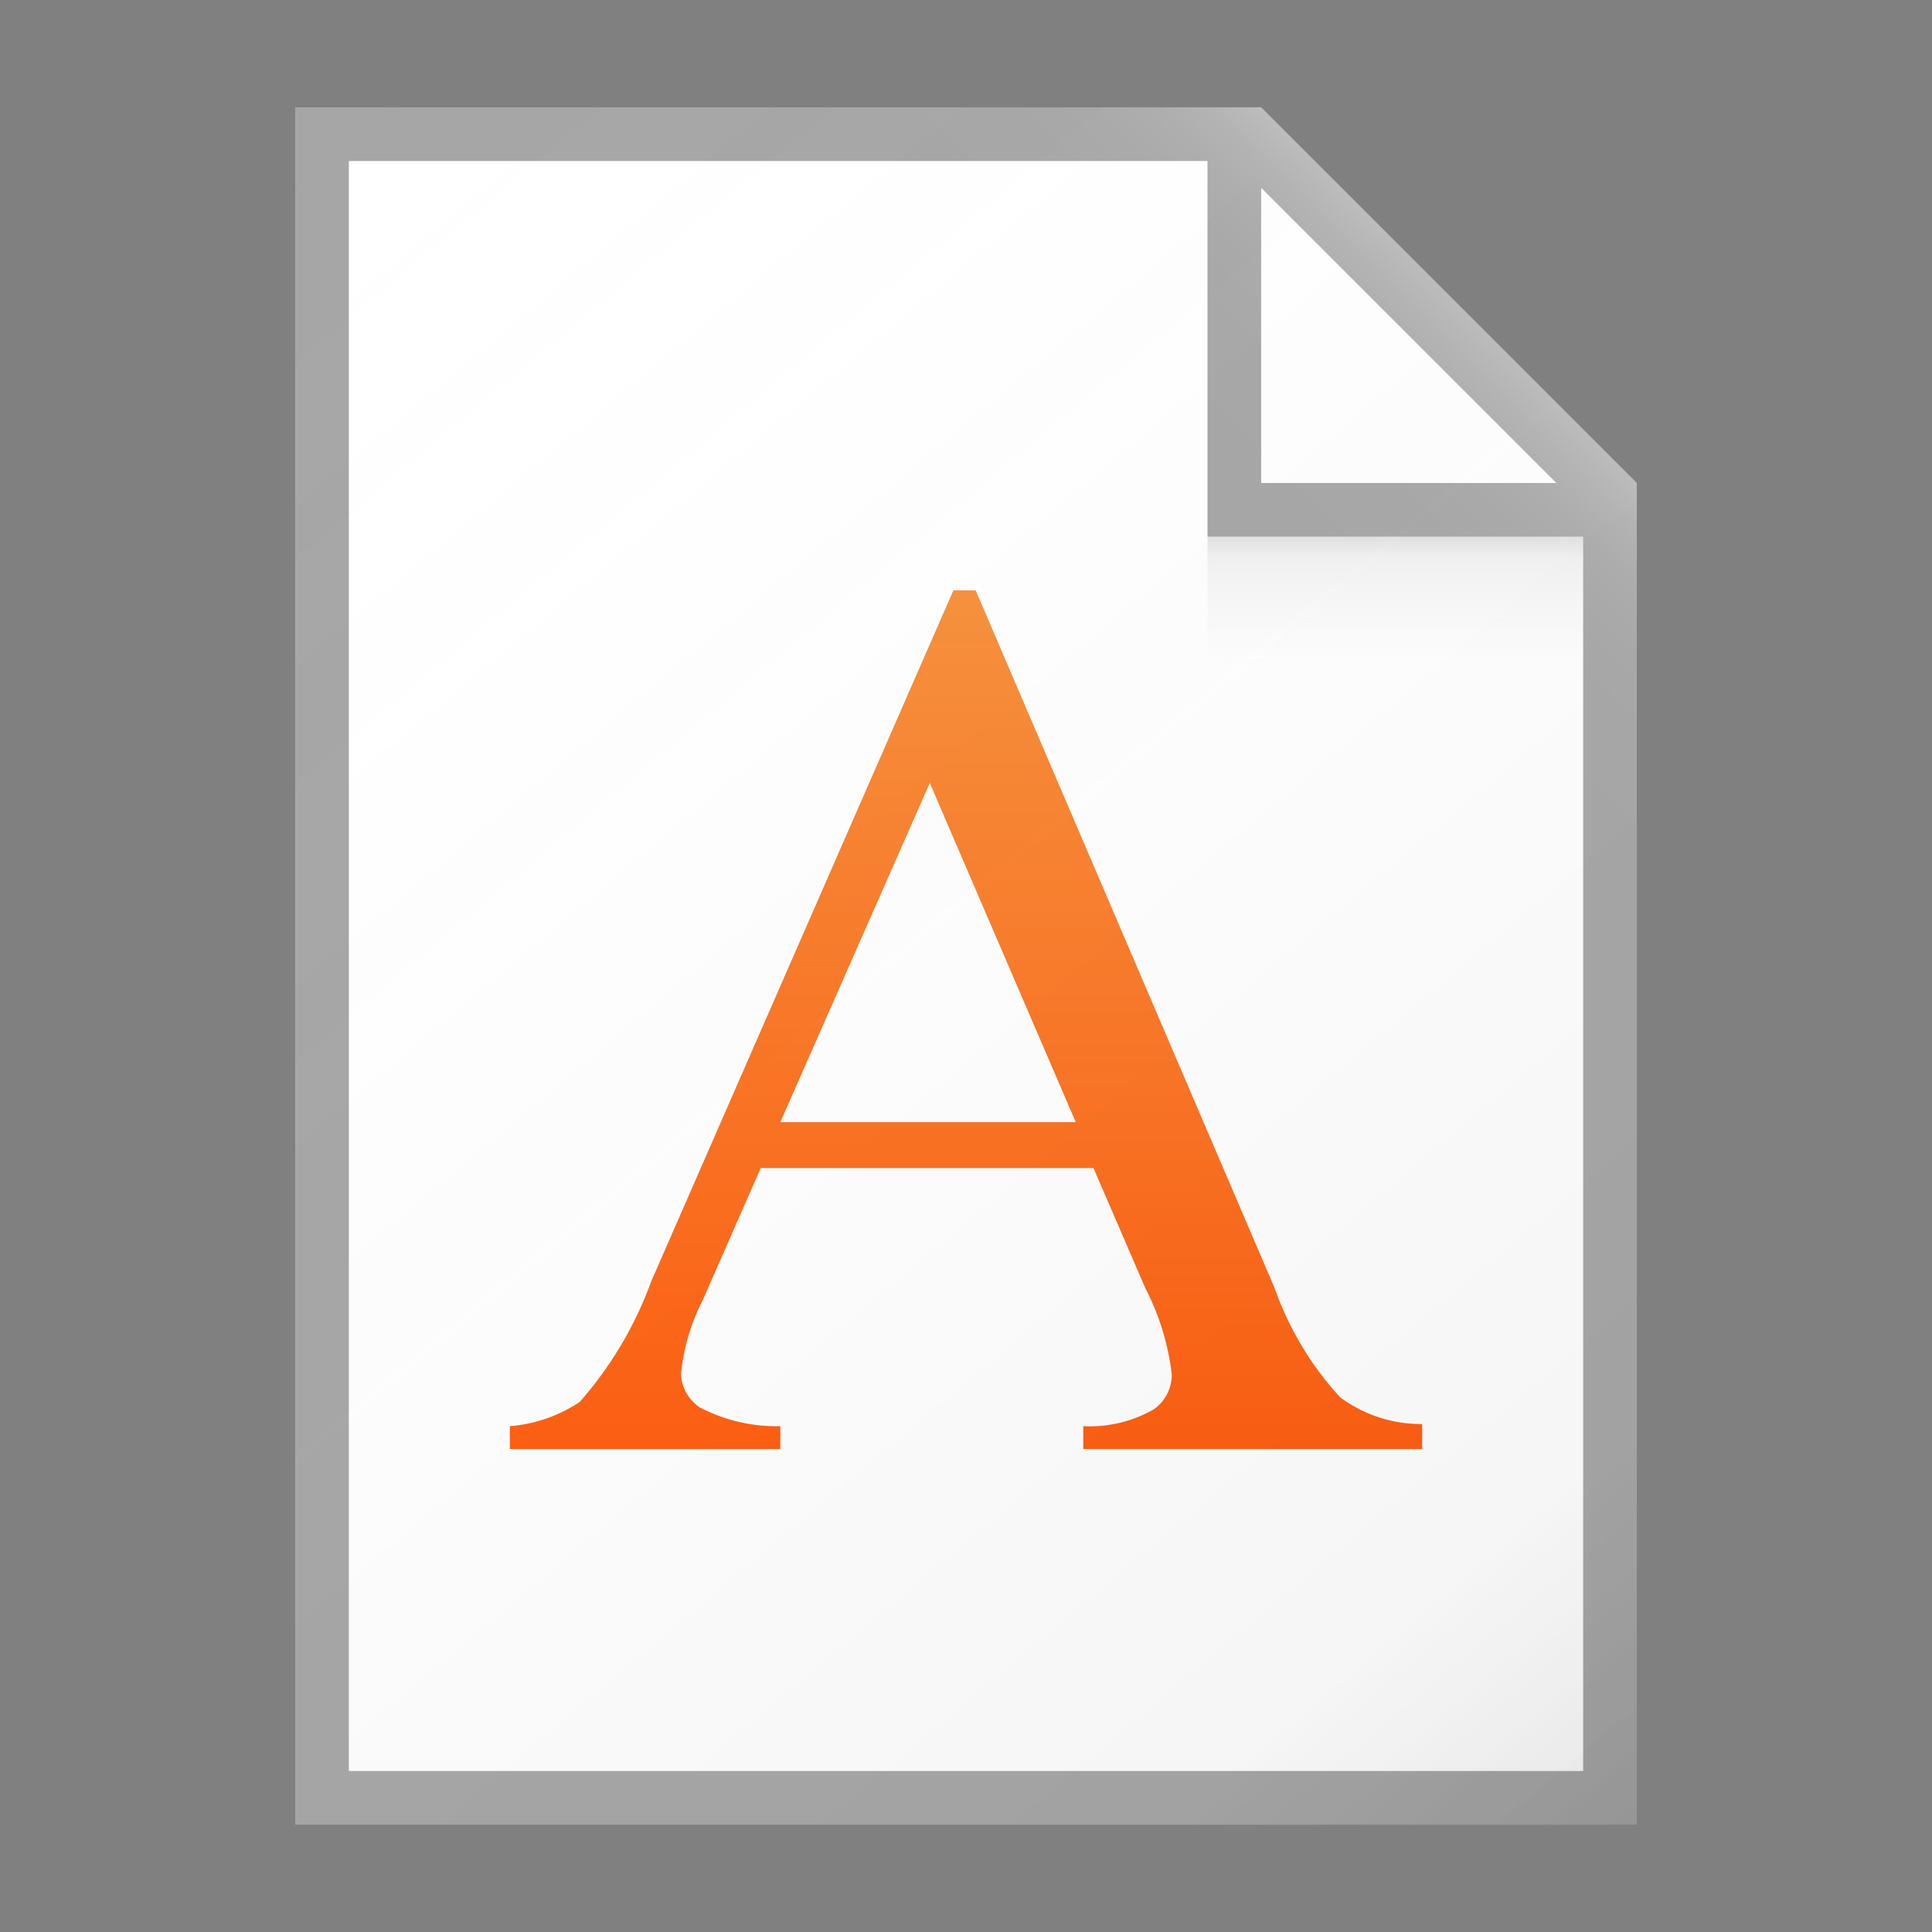 <svg id="ICONS" xmlns="http://www.w3.org/2000/svg" xmlns:xlink="http://www.w3.org/1999/xlink" viewBox="0 0 72 72"><rect x="0" y="0" width="72" height="72" fill="#808080" stroke="none"/><defs><style>.cls-1{fill:#fff;}.cls-2{fill:#a6a6a6;}.cls-3{fill:url(#linear-gradient);}.cls-4{fill:url(#linear-gradient-2);}.cls-5{fill:url(#linear-gradient-3);}.cls-6{fill:url(#linear-gradient-4);}</style><linearGradient id="linear-gradient" x1="36" y1="22" x2="36" y2="54" gradientUnits="userSpaceOnUse"><stop offset="0" stop-color="#f7903b"/><stop offset="1" stop-color="#ff5c0d"/></linearGradient><linearGradient id="linear-gradient-2" x1="6.47" y1="7.8" x2="58.64" y2="69.98" gradientUnits="userSpaceOnUse"><stop offset="0" stop-color="#fff" stop-opacity="0"/><stop offset="0.86" stop-color="#5e5e5e" stop-opacity="0.06"/><stop offset="1" stop-opacity="0.1"/></linearGradient><linearGradient id="linear-gradient-3" x1="52" y1="24.84" x2="52" y2="20.15" gradientUnits="userSpaceOnUse"><stop offset="0" stop-color="#828282" stop-opacity="0"/><stop offset="0.86" stop-color="#303030" stop-opacity="0.06"/><stop offset="1" stop-opacity="0.1"/></linearGradient><linearGradient id="linear-gradient-4" x1="48.79" y1="23.21" x2="57.5" y2="14.5" gradientUnits="userSpaceOnUse"><stop offset="0" stop-color="#fff" stop-opacity="0"/><stop offset="0.45" stop-color="#fff" stop-opacity="0.01"/><stop offset="0.64" stop-color="#fff" stop-opacity="0.04"/><stop offset="0.78" stop-color="#fff" stop-opacity="0.08"/><stop offset="0.89" stop-color="#fff" stop-opacity="0.15"/><stop offset="0.99" stop-color="#fff" stop-opacity="0.24"/><stop offset="1" stop-color="#fff" stop-opacity="0.25"/></linearGradient></defs><title>Artboard 231</title><polygon class="cls-1" points="60 67 12 67 12 5 46 5 60 19 60 67"/><path class="cls-2" d="M47,4H11V68H61V18Zm0,3L58,18H47ZM59,66H13V6H45V20H59Z"/><path class="cls-3" d="M40.75,43.53H28.35l-2.17,4.94a7.68,7.68,0,0,0-.8,2.72,1.57,1.57,0,0,0,.7,1.26,6.18,6.18,0,0,0,3,.7V54H19v-.85a5.51,5.51,0,0,0,2.6-.9,14.07,14.07,0,0,0,2.67-4.5L35.53,22h.83L47.5,48a11.85,11.85,0,0,0,2.44,4.07,5.06,5.06,0,0,0,3.06,1V54H40.37v-.85A4.82,4.82,0,0,0,43,52.52a1.59,1.59,0,0,0,.67-1.29A9.4,9.4,0,0,0,42.68,48Zm-.66-1.71L34.65,29.18,29.08,41.82Z"/><path class="cls-4" d="M61,18,47,4H11V68H61Z"/><rect class="cls-5" x="45" y="20" width="14" height="5"/><polygon class="cls-6" points="61 18 47 4 11 4 11 6 45 6 45 20 59 20 59 68 61 68 61 18"/></svg>